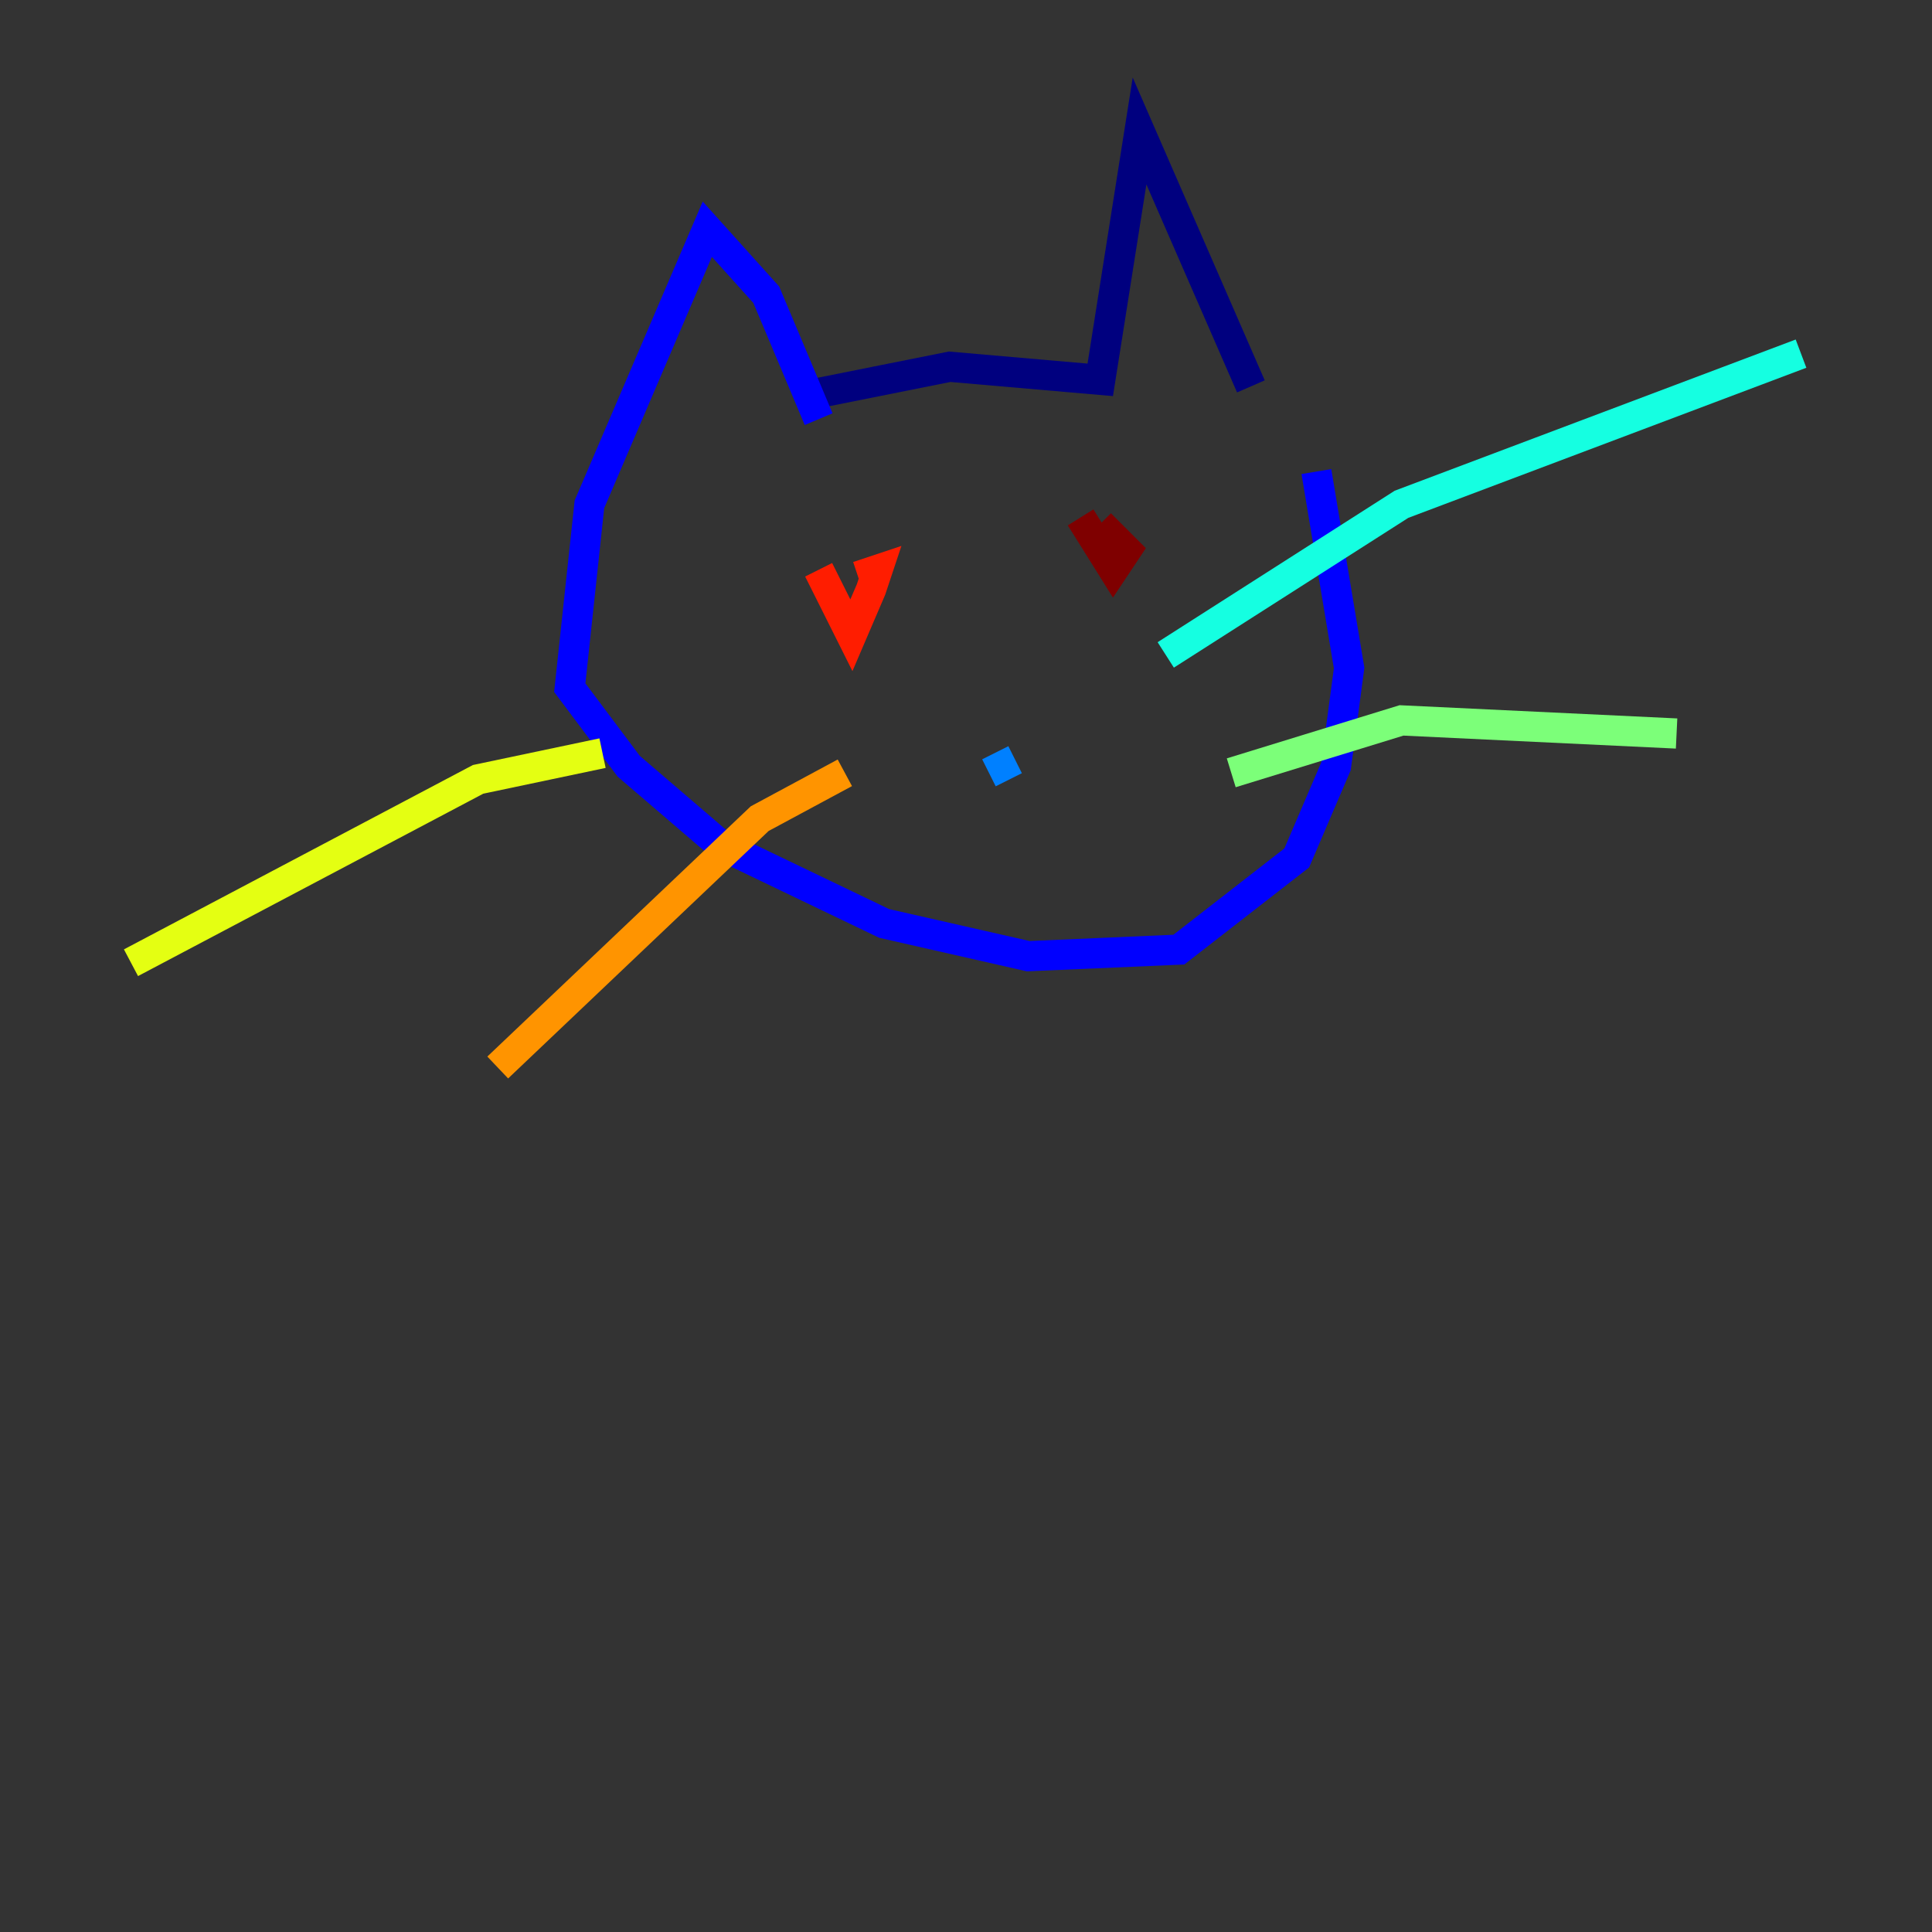 <?xml version="1.0" encoding="utf-8" ?>
<svg baseProfile="tiny" height="128" version="1.2" viewBox="0,0,128,128" width="128" xmlns="http://www.w3.org/2000/svg" xmlns:ev="http://www.w3.org/2001/xml-events" xmlns:xlink="http://www.w3.org/1999/xlink"><rect x="0" y="0" width="128" height="128" fill="#333333" stroke="none"/><defs /><polyline fill="none" points="54.237,26.034 62.915,24.298 72.895,25.166 75.498,8.678 82.875,25.6" stroke="#00007f" stroke-width="2" /><polyline fill="none" points="54.237,27.77 50.766,19.525 46.861,15.186 39.051,33.41 37.749,45.559 41.654,50.766 47.729,55.973 58.576,61.18 68.122,63.349 78.102,62.915 85.912,56.841 88.515,50.766 89.383,44.258 87.214,31.241" stroke="#0000ff" stroke-width="2" /><polyline fill="none" points="65.519,51.2 67.254,50.332" stroke="#0080ff" stroke-width="2" /><polyline fill="none" points="77.234,43.39 92.854,33.41 119.322,23.43" stroke="#15ffe1" stroke-width="2" /><polyline fill="none" points="81.573,51.2 92.854,47.729 111.078,48.597" stroke="#7cff79" stroke-width="2" /><polyline fill="none" points="39.919,49.898 31.675,51.634 8.678,63.783" stroke="#e4ff12" stroke-width="2" /><polyline fill="none" points="55.973,51.2 50.332,54.237 32.976,70.725" stroke="#ff9400" stroke-width="2" /><polyline fill="none" points="54.237,37.749 56.407,42.088 57.709,39.051 58.142,37.749 56.841,38.183" stroke="#ff1d00" stroke-width="2" /><polyline fill="none" points="71.593,34.278 73.763,37.749 74.63,36.447 72.895,34.712" stroke="#7f0000" stroke-width="2" /></svg>